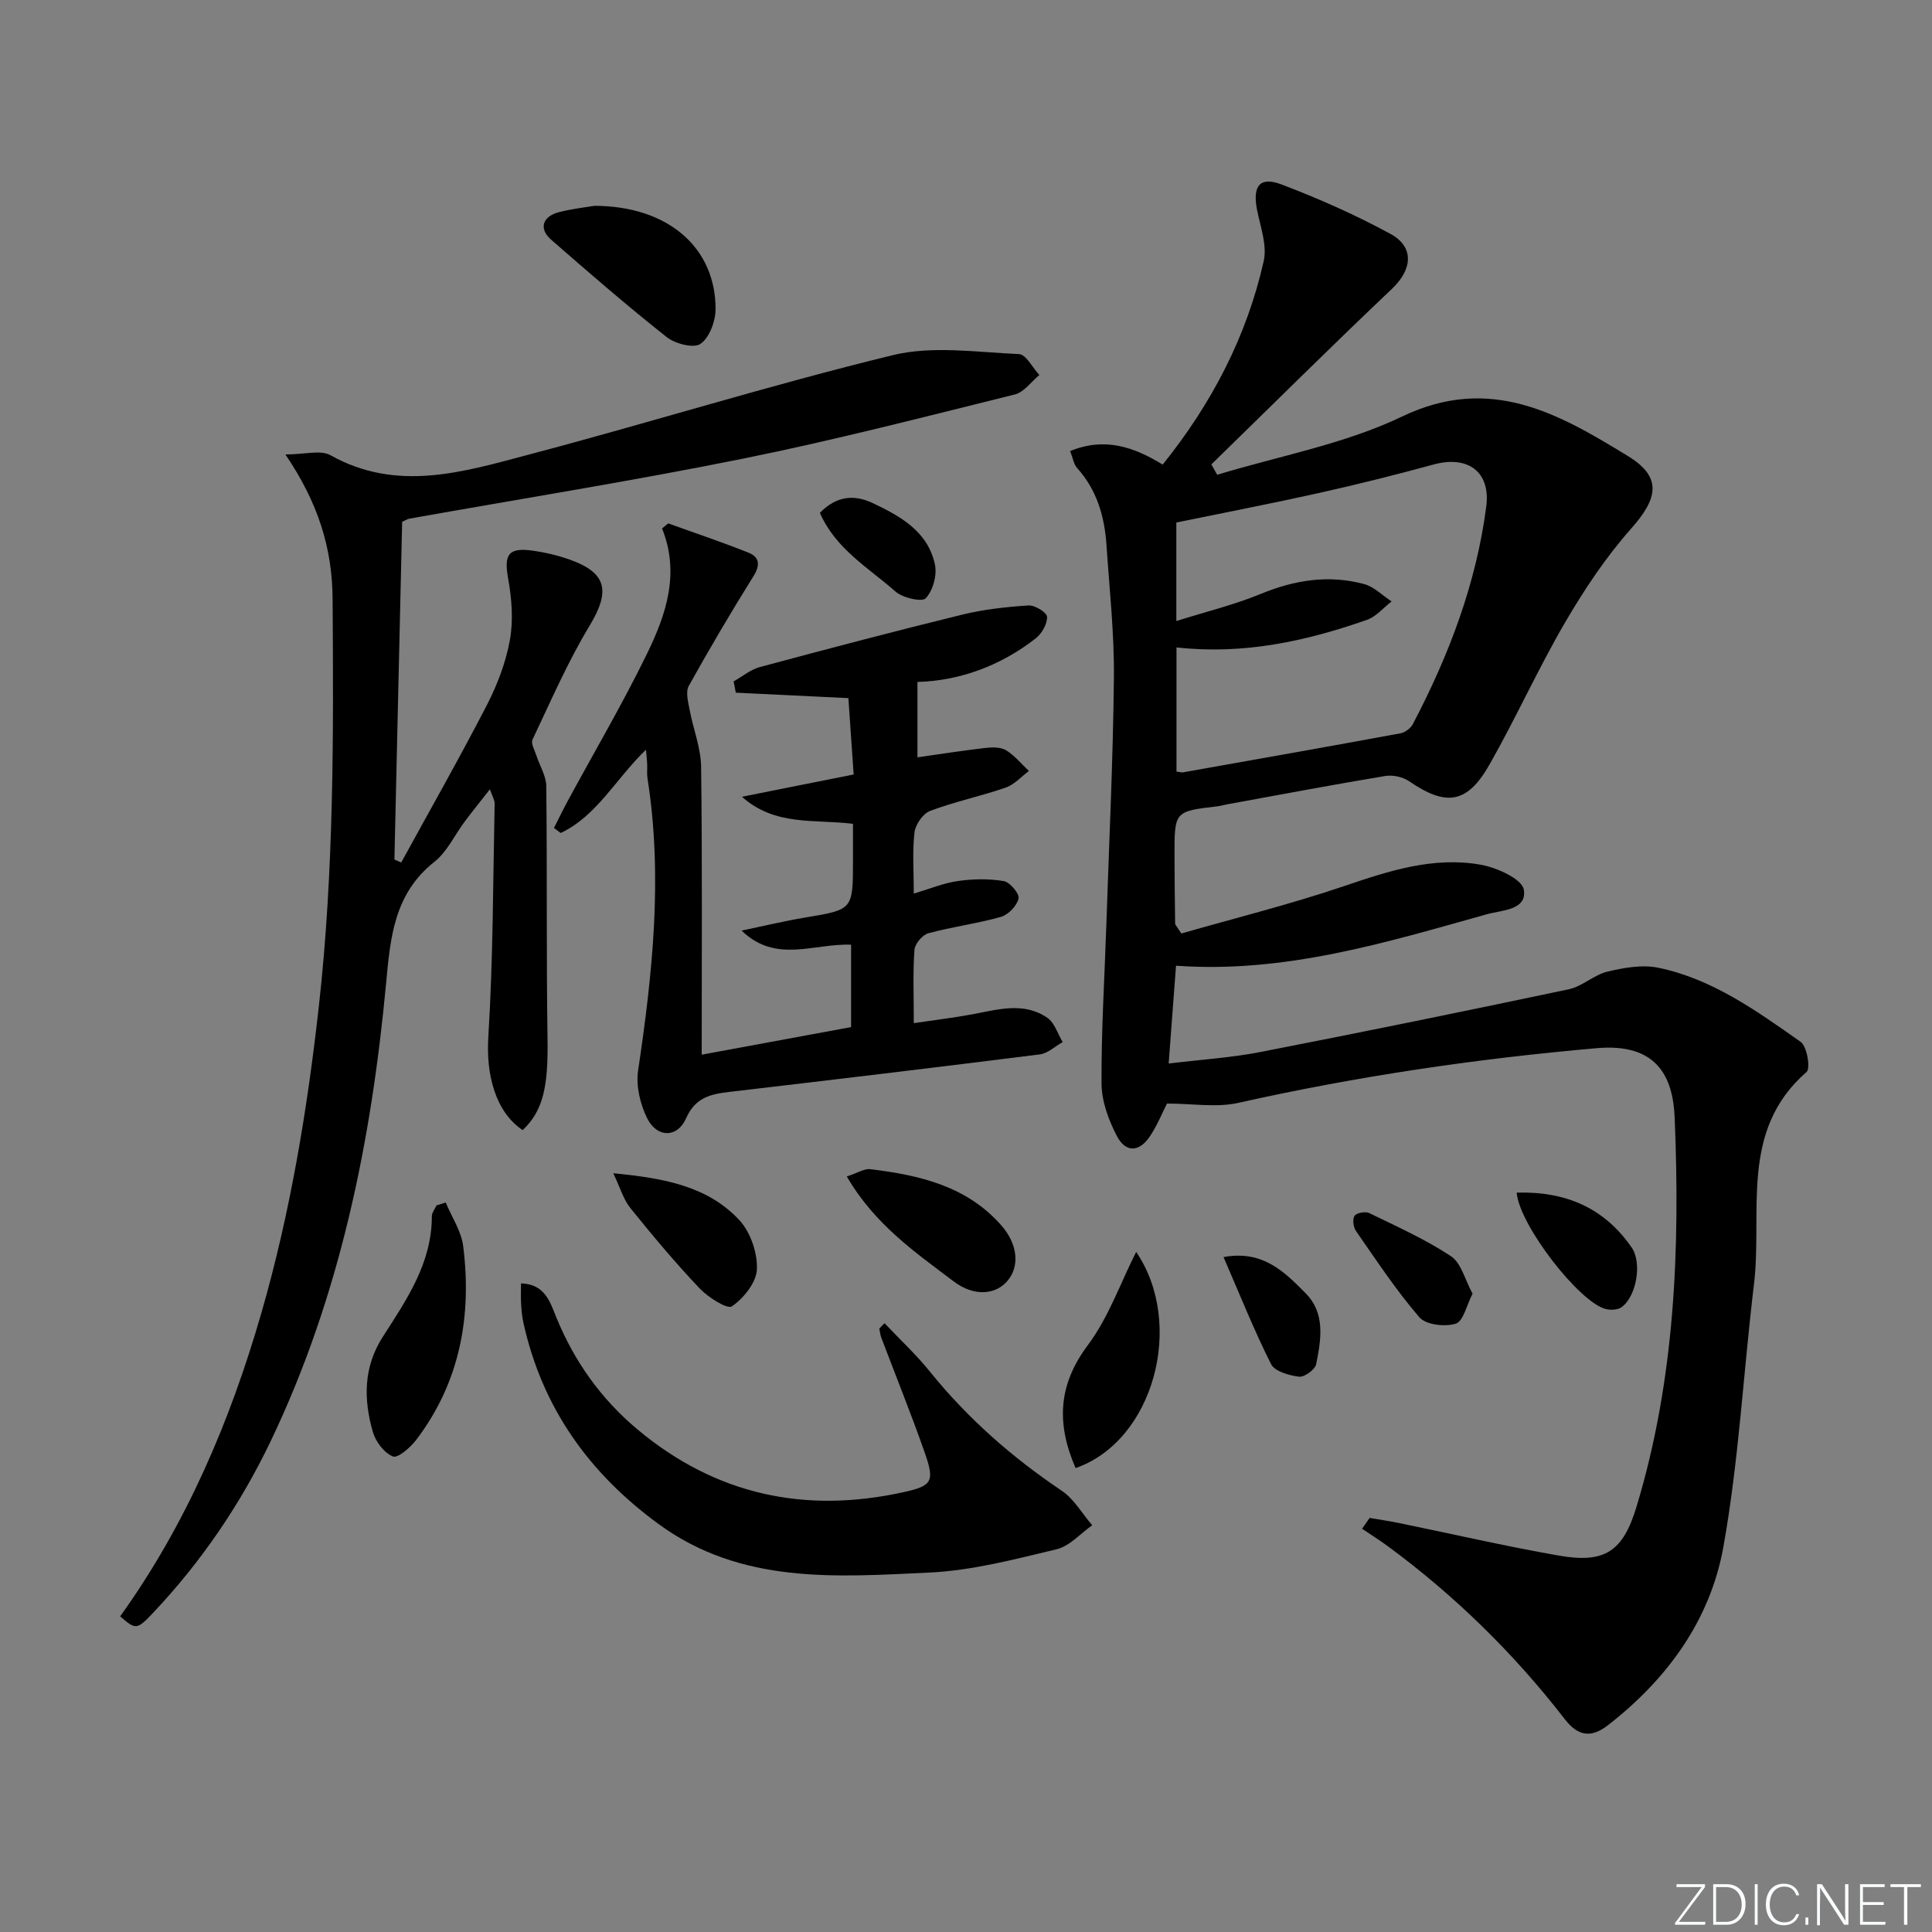 <svg enable-background="new 0 0 400 400" viewBox="0 0 400 400" xmlns="http://www.w3.org/2000/svg"><rect x="0" y="0" width="400" height="400" fill="#808080" stroke="none"/><path d="m346.9 398 5.4-7.3h-5.2v-.6h5.9v.6l-5.4 7.2h5.5l-.1.6h-6.2v-.5z" fill="#fafbfc"/><path d="m354.7 390.1h2.8c2.3 0 3.9 1.6 3.9 4.1s-1.6 4.3-3.9 4.3h-2.8zm.6 7.8h2c2.2 0 3.3-1.6 3.3-3.6 0-1.8-1-3.6-3.3-3.6h-2z" fill="#fafbfc"/><path d="m363.9 390.1v8.4h-.6v-8.4z" fill="#fafbfc"/><path d="m372.5 396.3c-.4 1.3-1.4 2.3-3.2 2.3-2.4 0-3.7-1.9-3.7-4.3 0-2.3 1.2-4.3 3.7-4.3 1.8 0 2.9 1 3.2 2.4h-.6c-.4-1.1-1.1-1.8-2.5-1.8-2.1 0-3 1.9-3 3.7s.9 3.7 3 3.7c1.4 0 2.1-.7 2.5-1.7z" fill="#fafbfc"/><path d="m373.8 398.5v-1.5h.6v1.5z" fill="#fafbfc"/><path d="m376.2 398.5v-8.4h1c1.3 2 4.4 6.7 4.9 7.6-.1-1.2-.1-2.4-.1-3.8v-3.8h.7v8.4h-.9c-1.2-1.9-4.4-6.8-5-7.7.1 1.1 0 2.3 0 3.9v3.9h-.6z" fill="#fafbfc"/><path d="m390 394.4h-4.3v3.5h4.7l-.1.6h-5.2v-8.4h5.1v.6h-4.5v3.1h4.3z" fill="#fafbfc"/><path d="m394.2 390.7h-2.8v-.6h6.3v.6h-2.8v7.8h-.7z" fill="#fafbfc"/><g fill="#010000"><path d="m283.57 314.27c2.03.35 4.07.65 6.09 1.06 11.03 2.26 22 4.8 33.09 6.74 9.59 1.68 13.29-.9 16.09-10.17 7.96-26.32 9.01-53.37 7.88-80.54-.36-8.54-3.76-15.42-16.09-14.35-25.01 2.18-49.76 5.84-74.27 11.33-4.51 1.01-9.44.14-14.75.14-.92 1.81-1.97 4.42-3.49 6.72-2.22 3.37-5.05 3.53-6.9-.03-1.71-3.29-3.14-7.19-3.16-10.82-.07-10.91.63-21.82.99-32.74.57-17.12 1.4-34.23 1.57-51.35.09-9.12-.92-18.25-1.53-27.37-.4-5.92-1.97-11.43-6.09-16-.7-.78-.86-2.04-1.44-3.5 7.11-2.93 13.15-.89 19.16 2.8 10.15-12.62 17.4-26.52 20.92-42.14.74-3.3-.71-7.14-1.4-10.69-.93-4.85.58-6.88 5.06-5.18 7.71 2.93 15.33 6.3 22.57 10.24 5.06 2.75 4.49 7.43.33 11.37-12.62 11.96-24.95 24.22-37.4 36.36.4.72.81 1.44 1.21 2.15 12.82-3.91 26.34-6.34 38.29-12.07 18.29-8.78 32.54-.51 46.79 8.22 7.15 4.38 6.1 8.81.65 14.96-5.22 5.88-9.68 12.57-13.66 19.38-5.6 9.6-10.18 19.79-15.67 29.46-4.64 8.18-8.98 8.76-16.66 3.5-1.31-.9-3.38-1.35-4.95-1.09-10.96 1.82-21.87 3.89-32.8 5.88-.65.12-1.3.32-1.96.4-8.88 1.04-8.89 1.03-8.87 10.28.01 4.66.06 9.33.13 13.99 0 .28.33.55 1.28 2.06 11.01-3.16 22.55-6.03 33.78-9.84 9.25-3.14 18.44-6.14 28.21-4.4 3.33.59 8.56 2.95 8.92 5.17.71 4.27-4.58 4.22-7.74 5.11-20.93 5.86-41.79 12.25-64.27 10.63-.5 6.62-.98 13.01-1.52 20.25 6.64-.81 12.89-1.19 18.98-2.38 21.32-4.15 42.6-8.5 63.85-12.99 2.81-.59 5.22-2.99 8.02-3.66 3.42-.81 7.23-1.49 10.57-.79 11.16 2.32 20.32 8.93 29.42 15.33 1.32.93 2.08 5.5 1.23 6.24-14.01 12.19-9.07 28.93-10.89 43.97-2.19 18.13-3.12 36.47-6.34 54.4-2.72 15.13-11.64 27.37-23.91 36.89-3.41 2.64-6.14 2.32-8.89-1.23-10.55-13.64-22.78-25.61-36.67-35.85-1.73-1.27-3.55-2.41-5.33-3.61.53-.73 1.05-1.48 1.57-2.24zm-39.99-180.23v25.71c.73.09 1.07.21 1.38.15 14.99-2.66 29.99-5.31 44.96-8.07.97-.18 2.14-1.04 2.59-1.9 7.45-14.19 13.11-29.05 15.2-45.01.95-7.3-3.83-10.69-10.95-8.74-7.81 2.14-15.68 4.1-23.59 5.87-9.83 2.19-19.73 4.1-29.62 6.13v20.4c6.21-1.96 12.02-3.37 17.48-5.62 7.02-2.89 14.07-4 21.38-2.04 2.07.56 3.81 2.37 5.71 3.6-1.7 1.3-3.2 3.15-5.12 3.82-12.63 4.42-25.54 7.25-39.42 5.7z"/><path d="m59.09 94.09c4.02 0 7.28-.99 9.33.16 13.81 7.74 27.54 3.45 41.07-.13 25.18-6.65 50.07-14.44 75.36-20.59 8.25-2.01 17.4-.59 26.11-.22 1.47.06 2.82 2.82 4.23 4.33-1.68 1.38-3.17 3.56-5.08 4.03-18.7 4.63-37.36 9.47-56.24 13.28-22.92 4.63-46.02 8.31-69.04 12.42-.47.08-.91.37-1.57.66-.53 23.28-1.07 46.6-1.6 69.93.47.2.94.41 1.41.61 5.93-10.83 12.04-21.57 17.7-32.53 2.19-4.24 3.96-8.89 4.8-13.55.74-4.09.38-8.55-.36-12.69-.9-5.02.02-6.52 5.18-5.78 2.45.35 4.91.92 7.26 1.73 8.05 2.78 8.78 6.58 4.4 13.83-4.53 7.49-8.03 15.62-11.8 23.55-.38.8.46 2.21.81 3.31.68 2.11 2.01 4.19 2.04 6.29.2 17.44 0 34.89.26 52.33.15 9.94-.9 14.9-5.15 18.92-5.68-3.82-7.59-11.52-7.11-19.27 1-16.08.97-32.22 1.31-48.33.02-.72-.46-1.45-.98-2.97-2.03 2.59-3.66 4.61-5.22 6.69-2.09 2.79-3.63 6.25-6.27 8.33-8.34 6.59-9.12 15.62-10.01 25.22-3.06 32.74-9.54 64.71-23.85 94.65-6.29 13.15-14.42 25.07-24.43 35.67-3.31 3.5-3.57 3.47-6.77.68 13.68-19.07 22.76-40.35 29.24-62.83 6-20.8 9.5-42.04 11.9-63.53 3.13-28.03 3.04-56.13 2.84-84.26-.05-10.49-2.98-19.94-9.77-29.94z"/><path d="m138.34 108.36c5.56 2.01 11.18 3.88 16.66 6.08 2.21.89 2.45 2.54 1.01 4.83-4.66 7.47-9.13 15.06-13.41 22.75-.68 1.22-.14 3.25.16 4.85.74 4 2.35 7.95 2.4 11.94.25 19.79.12 39.58.12 59.55 9.67-1.79 20.16-3.72 30.93-5.71 0-5.71 0-11.39 0-17.06-7.77-.3-15.55 3.96-22.67-2.92 4.38-.91 8.74-1.96 13.15-2.7 9.9-1.66 9.91-1.59 9.91-11.79 0-2.46 0-4.92 0-7.62-8.05-.99-16.11.53-22.99-5.6 7.43-1.48 14.87-2.97 23.13-4.61-.36-5.3-.73-10.64-1.09-15.81-8.32-.4-15.81-.76-23.31-1.13-.15-.78-.3-1.56-.45-2.34 1.81-1.01 3.51-2.44 5.45-2.97 13.93-3.74 27.89-7.42 41.9-10.85 4.46-1.09 9.11-1.6 13.7-1.9 1.3-.09 3.8 1.46 3.84 2.34.06 1.47-1.06 3.46-2.3 4.44-7.4 5.8-15.91 8.82-24.53 9.06v15.61c4.48-.64 9.18-1.38 13.9-1.93 1.45-.17 3.24-.24 4.4.44 1.81 1.08 3.2 2.84 4.77 4.31-1.58 1.18-3.01 2.82-4.78 3.44-5.16 1.78-10.56 2.91-15.67 4.83-1.47.55-3.04 2.81-3.23 4.44-.47 3.94-.15 7.97-.15 12.68 3.29-.98 6.15-2.18 9.12-2.6 3.12-.45 6.42-.51 9.51.01 1.27.21 3.29 2.62 3.06 3.61-.34 1.51-2.12 3.36-3.65 3.8-4.93 1.4-10.08 2.04-15.02 3.39-1.23.33-2.79 2.19-2.88 3.44-.34 4.64-.14 9.31-.14 15.17 4.3-.64 8.29-1.11 12.23-1.85 5.24-.98 10.58-2.6 15.44.76 1.49 1.03 2.13 3.31 3.16 5.01-1.58.88-3.08 2.34-4.74 2.55-21.42 2.7-42.86 5.26-64.3 7.77-3.9.46-7.04 1.17-8.93 5.46-1.79 4.07-5.99 4.1-8.03.05-1.47-2.92-2.38-6.74-1.91-9.91 3-20.11 5.14-40.21 1.95-60.5-.15-.98-.03-2-.07-3-.03-.76-.12-1.51-.25-2.95-6.25 6.02-10.14 13.69-17.65 17.24-.47-.35-.93-.69-1.4-1.04.98-1.93 1.92-3.87 2.95-5.77 5.46-10.08 11.29-19.98 16.3-30.27 3.93-8.07 6.89-16.62 3.13-25.97.43-.36.85-.7 1.27-1.05z"/><path d="m183.13 273.96c3.15 3.33 6.53 6.46 9.4 10.02 7.81 9.68 16.98 17.73 27.29 24.66 2.55 1.71 4.23 4.73 6.31 7.15-2.44 1.71-4.67 4.32-7.37 4.97-8.67 2.07-17.47 4.4-26.3 4.82-19.34.91-38.98 2.49-56.12-10.05-14.42-10.55-24.08-24.09-27.96-41.61-.29-1.29-.41-2.63-.49-3.95-.08-1.3-.02-2.61-.02-4.26 5.03.14 6.06 4 7.34 7.11 3.74 9.11 9.24 16.83 16.81 23.16 16.2 13.53 34.65 17.45 55.03 12.96 6.02-1.32 6.5-2.21 4.37-8.29-2.79-7.97-5.97-15.81-8.96-23.71-.22-.59-.28-1.25-.41-1.87.35-.38.71-.75 1.08-1.11z"/><path d="m92.28 248.97c1.25 3.01 3.23 5.92 3.62 9.03 1.82 14.52-.67 28.18-9.72 40.1-1.2 1.58-3.82 3.85-4.82 3.45-1.81-.73-3.58-3.05-4.16-5.06-1.94-6.73-1.98-13.41 2.03-19.68 4.93-7.68 10.18-15.27 10.18-24.99 0-.75.62-1.5.96-2.25.63-.21 1.27-.41 1.91-.6z"/><path d="m123.09 42.61c15.32.05 25.11 8.74 25.06 21.44-.01 2.48-1.28 5.87-3.13 7.15-1.4.97-5.24-.02-6.99-1.41-8.18-6.47-16.08-13.31-23.94-20.18-2.58-2.26-1.79-4.81 1.66-5.69 2.87-.73 5.84-1.05 7.34-1.31z"/><path d="m222.69 303.95c-4-9.21-3.63-17.21 2.52-25.43 4.29-5.73 6.74-12.83 10.02-19.33 10.19 14.98 3.6 39.16-12.54 44.76z"/><path d="m175.32 243.57c2.23-.72 3.63-1.66 4.9-1.5 10.16 1.24 19.97 3.48 27.14 11.69 3.32 3.8 3.78 8.32 1.31 11.33-2.49 3.03-7 3.4-11.21.22-8.02-6.06-16.39-11.83-22.14-21.74z"/><path d="m126.97 242.91c10.51 1.01 19.53 2.66 26.09 9.69 2.31 2.48 3.78 6.78 3.65 10.18-.1 2.73-2.73 6-5.17 7.68-.97.67-4.93-1.86-6.7-3.72-5.03-5.3-9.73-10.92-14.32-16.61-1.44-1.78-2.1-4.19-3.55-7.22z"/><path d="m314.01 246.92c10.21-.29 18.17 3.19 23.82 11.38 2.18 3.16.99 10.12-2.11 12.34-.79.57-2.25.63-3.26.38-5.47-1.36-17.88-17.33-18.45-24.1z"/><path d="m304.88 267.84c-1.25 2.41-1.92 5.73-3.48 6.21-2.23.7-6.17.25-7.52-1.31-4.82-5.57-8.9-11.79-13.13-17.86-.56-.8-.77-2.46-.3-3.16.42-.62 2.24-.96 3.03-.57 5.74 2.79 11.62 5.43 16.92 8.93 2.13 1.4 2.89 4.87 4.48 7.76z"/><path d="m253.32 260.27c8.12-1.53 12.67 3.1 17.03 7.52 4.1 4.16 3.16 9.58 2.15 14.64-.22 1.12-2.43 2.73-3.54 2.6-2.06-.25-5.03-1.09-5.8-2.6-3.55-7.06-6.48-14.43-9.84-22.16z"/><path d="m169.75 106.17c3.53-3.59 7.19-3.78 10.94-2.01 5.78 2.73 11.46 5.91 12.89 12.78.45 2.18-.43 5.33-1.91 6.92-.78.83-4.77-.06-6.25-1.37-5.6-4.94-12.43-8.83-15.67-16.32z"/></g></svg>